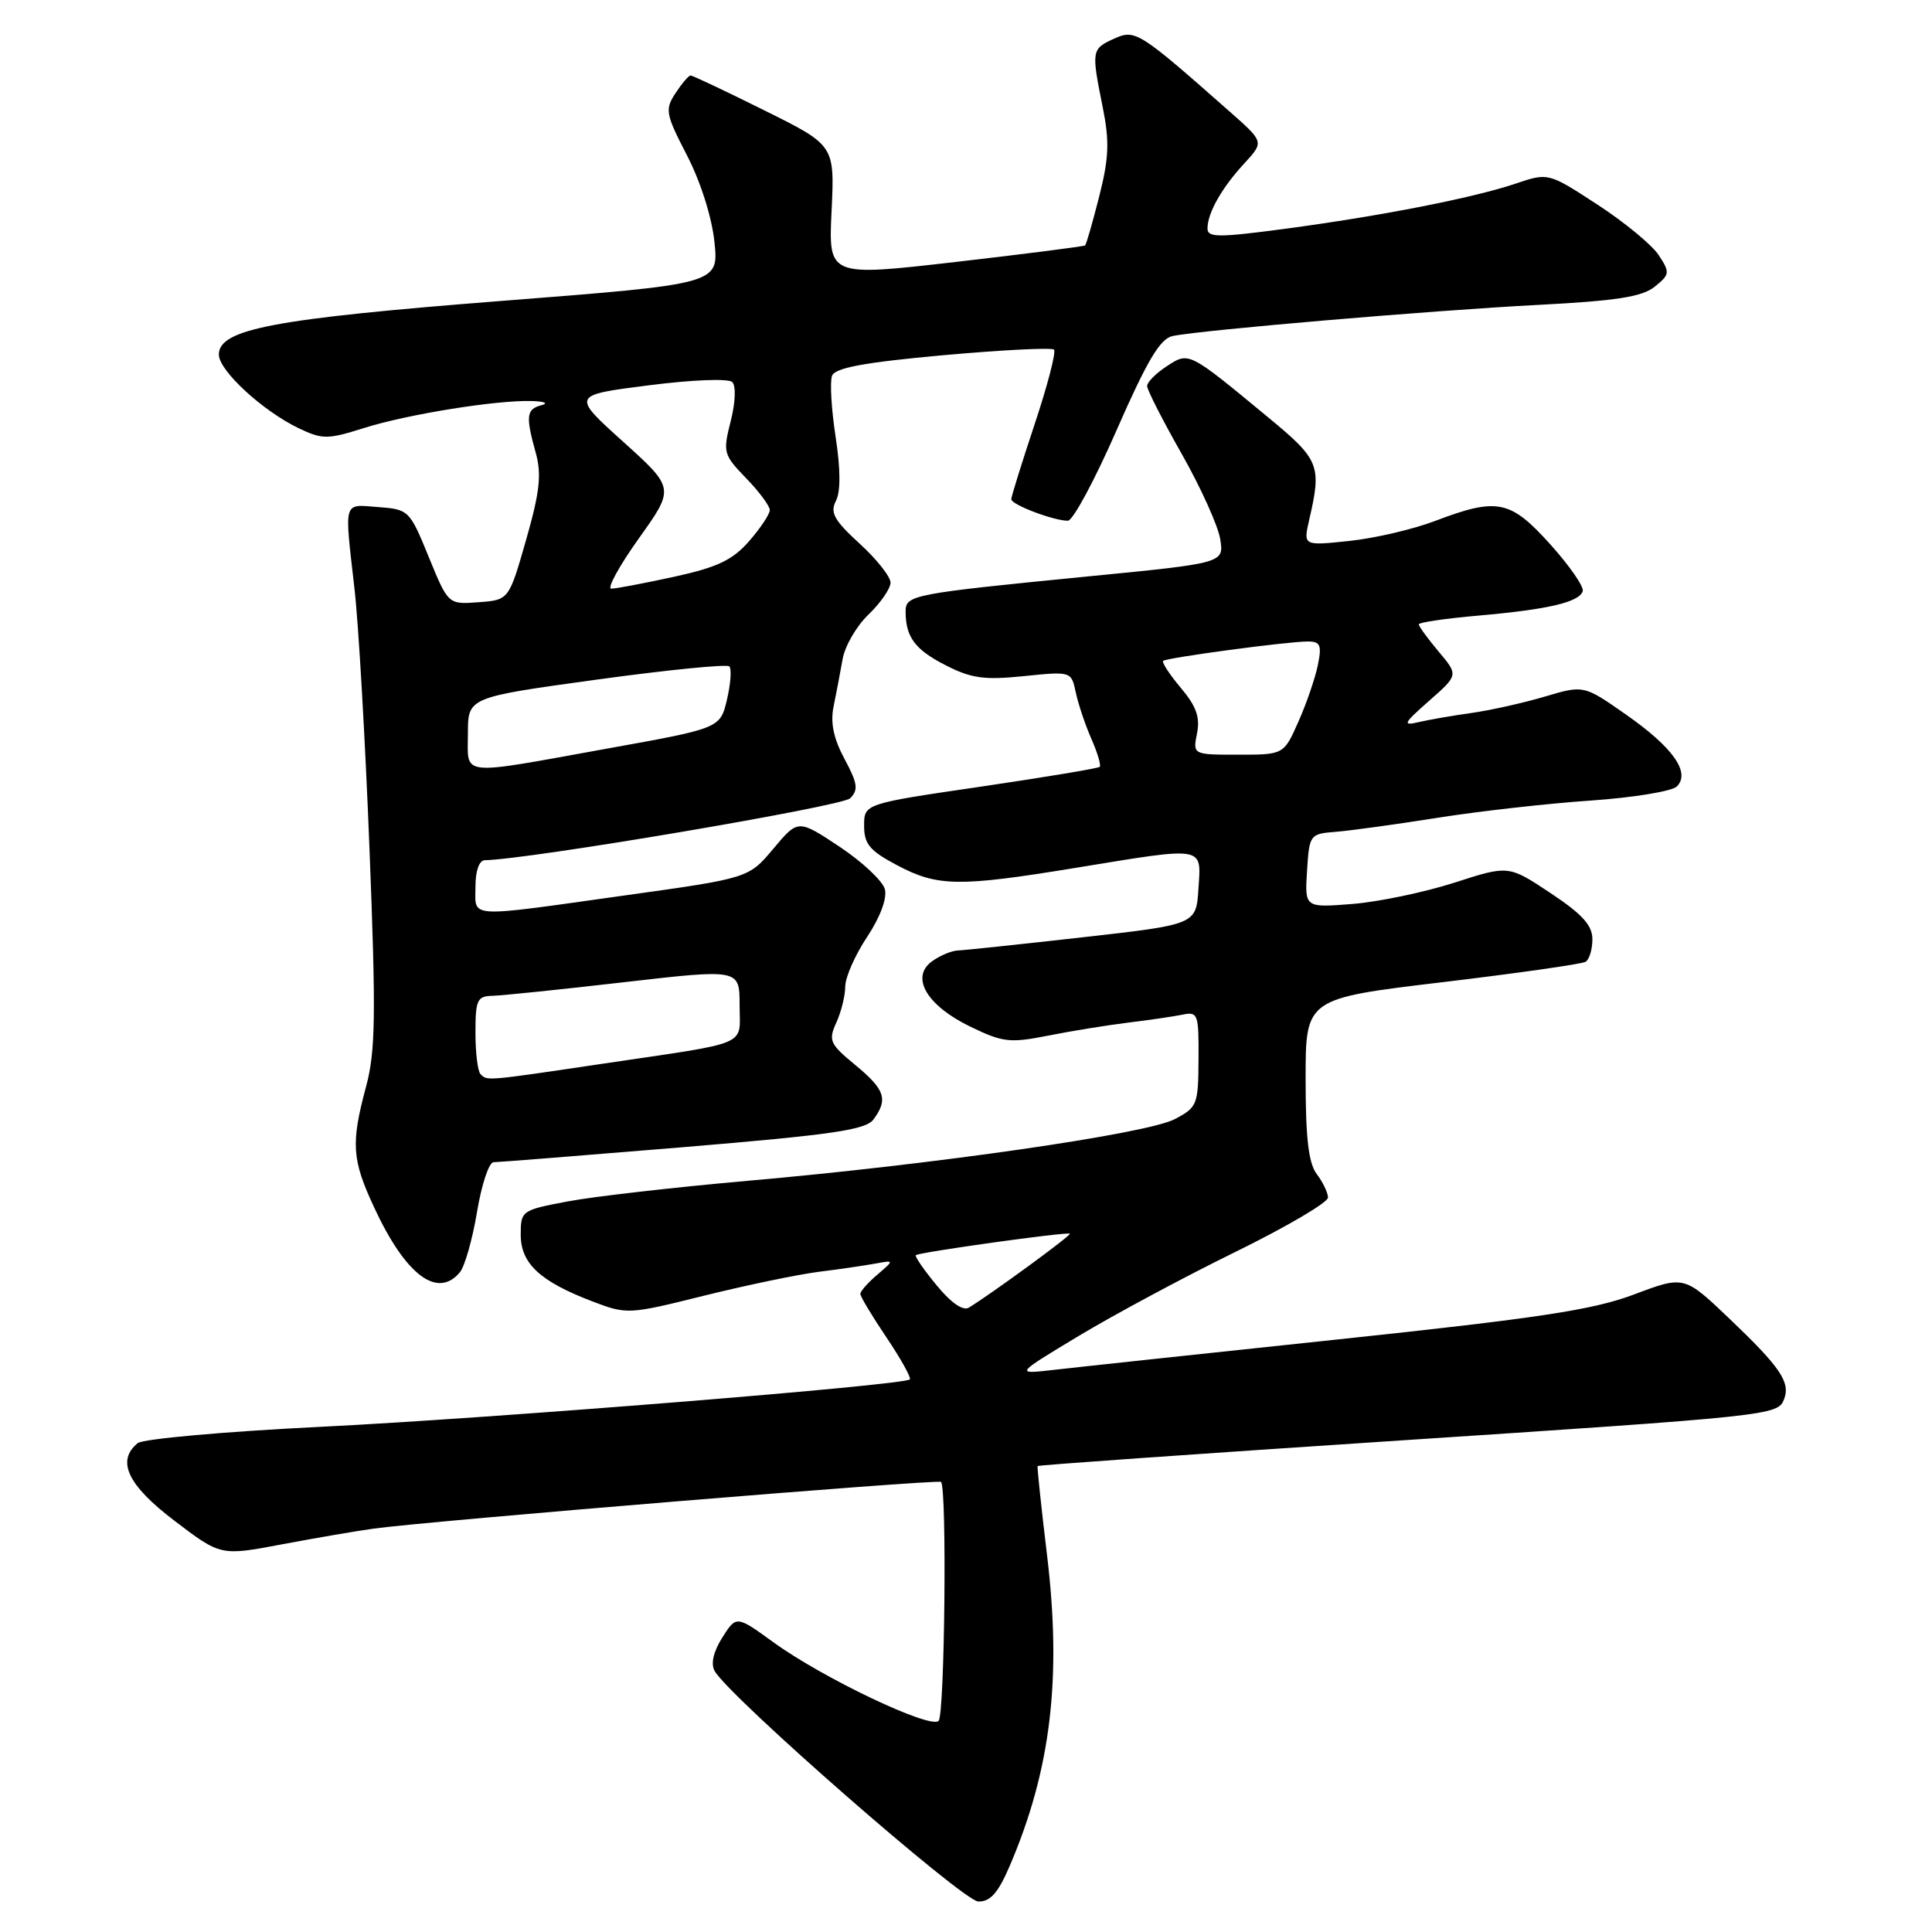 <?xml version="1.0" encoding="UTF-8" standalone="no"?>
<!DOCTYPE svg PUBLIC "-//W3C//DTD SVG 1.1//EN" "http://www.w3.org/Graphics/SVG/1.1/DTD/svg11.dtd" >
<svg xmlns="http://www.w3.org/2000/svg" xmlns:xlink="http://www.w3.org/1999/xlink" version="1.1" viewBox="0 0 256 256">
 <g >
 <path fill="currentColor"
d=" M 133.79 247.25 C 139.25 234.51 140.71 222.37 138.73 206.00 C 137.97 199.68 137.41 194.39 137.49 194.26 C 137.57 194.13 158.31 192.67 183.57 191.00 C 234.95 187.62 235.57 187.55 236.40 185.40 C 237.26 183.16 235.92 181.18 229.18 174.75 C 223.17 169.02 223.17 169.02 216.53 171.52 C 211.09 173.57 203.98 174.65 177.19 177.49 C 159.21 179.39 142.25 181.21 139.50 181.53 C 134.50 182.10 134.50 182.10 143.00 176.98 C 147.68 174.17 157.01 169.16 163.75 165.86 C 170.49 162.55 175.99 159.32 175.97 158.67 C 175.95 158.03 175.28 156.63 174.47 155.56 C 173.39 154.13 173.00 150.78 173.00 142.96 C 173.00 132.31 173.00 132.31 191.10 130.15 C 201.06 128.96 209.61 127.74 210.10 127.44 C 210.60 127.13 211.00 125.79 211.00 124.45 C 211.00 122.61 209.65 121.12 205.44 118.33 C 199.89 114.64 199.89 114.64 192.71 116.96 C 188.76 118.23 182.68 119.50 179.20 119.78 C 172.88 120.28 172.88 120.28 173.19 115.39 C 173.49 110.59 173.56 110.49 177.00 110.22 C 178.93 110.07 185.00 109.23 190.50 108.36 C 196.00 107.49 205.12 106.46 210.76 106.08 C 216.41 105.69 221.55 104.85 222.19 104.21 C 224.04 102.36 221.66 99.01 215.39 94.64 C 209.85 90.77 209.85 90.77 204.67 92.31 C 201.83 93.15 197.47 94.12 195.00 94.47 C 192.53 94.81 189.38 95.36 188.00 95.68 C 185.79 96.20 185.94 95.88 189.37 92.86 C 193.25 89.45 193.25 89.45 190.62 86.33 C 189.18 84.61 188.00 83.00 188.00 82.73 C 188.00 82.47 191.56 81.95 195.90 81.57 C 205.12 80.76 209.23 79.80 209.72 78.34 C 209.91 77.77 207.99 74.98 205.44 72.15 C 200.14 66.25 198.41 65.89 190.18 69.02 C 187.25 70.14 182.12 71.33 178.77 71.68 C 172.69 72.32 172.69 72.32 173.47 68.91 C 175.15 61.64 174.87 60.94 168.00 55.27 C 157.40 46.51 157.56 46.59 154.57 48.55 C 153.16 49.47 152.00 50.64 152.00 51.15 C 152.00 51.66 154.06 55.70 156.58 60.14 C 159.10 64.58 161.39 69.65 161.68 71.41 C 162.20 74.61 162.20 74.61 144.35 76.36 C 120.80 78.68 120.00 78.83 120.00 81.03 C 120.00 84.42 121.24 86.08 125.32 88.16 C 128.70 89.89 130.44 90.13 135.67 89.59 C 141.93 88.95 141.95 88.96 142.54 91.72 C 142.86 93.25 143.79 96.02 144.60 97.87 C 145.42 99.73 145.92 101.41 145.72 101.61 C 145.52 101.81 138.42 102.99 129.93 104.24 C 114.50 106.50 114.50 106.50 114.50 109.42 C 114.50 111.85 115.24 112.73 118.91 114.67 C 124.24 117.49 127.04 117.53 142.50 115.00 C 159.85 112.16 159.17 112.05 158.80 117.75 C 158.50 122.50 158.50 122.50 143.50 124.19 C 135.25 125.12 127.80 125.91 126.94 125.94 C 126.08 125.97 124.53 126.63 123.48 127.39 C 120.60 129.50 122.81 133.25 128.58 136.04 C 132.89 138.13 133.83 138.23 138.91 137.22 C 141.98 136.61 146.75 135.84 149.50 135.50 C 152.25 135.17 155.48 134.69 156.68 134.45 C 158.73 134.02 158.85 134.35 158.81 140.33 C 158.78 146.40 158.65 146.73 155.64 148.30 C 151.94 150.24 123.78 154.30 99.00 156.47 C 89.38 157.32 78.69 158.54 75.25 159.19 C 69.11 160.35 69.00 160.42 69.00 163.61 C 69.00 167.42 71.55 169.79 78.49 172.44 C 83.06 174.19 83.29 174.18 93.31 171.68 C 98.92 170.29 105.75 168.87 108.50 168.52 C 111.25 168.18 114.62 167.68 116.00 167.43 C 118.50 166.97 118.50 166.97 116.25 168.90 C 115.01 169.95 114.00 171.10 114.00 171.45 C 114.00 171.80 115.56 174.40 117.47 177.23 C 119.38 180.07 120.77 182.57 120.55 182.78 C 119.78 183.55 65.18 187.94 42.50 189.06 C 29.85 189.68 18.94 190.66 18.25 191.22 C 15.38 193.57 16.91 196.79 23.12 201.51 C 29.24 206.17 29.24 206.17 37.37 204.63 C 41.84 203.79 47.30 202.85 49.50 202.55 C 56.81 201.54 124.32 195.98 124.69 196.36 C 125.49 197.16 125.18 227.22 124.37 228.03 C 123.26 229.13 109.06 222.37 102.54 217.65 C 97.57 214.05 97.57 214.05 95.71 216.98 C 94.53 218.85 94.16 220.46 94.69 221.41 C 96.59 224.80 127.60 251.92 129.63 251.96 C 131.23 251.99 132.26 250.82 133.79 247.25 Z  M 60.94 168.58 C 61.58 167.80 62.61 164.20 63.21 160.58 C 63.81 156.96 64.79 154.00 65.40 154.00 C 66.00 154.00 77.30 153.10 90.50 152.01 C 110.40 150.35 114.71 149.72 115.75 148.32 C 117.71 145.66 117.27 144.37 113.32 141.11 C 109.94 138.32 109.74 137.87 110.82 135.49 C 111.47 134.07 112.00 131.91 112.00 130.70 C 112.01 129.49 113.30 126.55 114.89 124.16 C 116.64 121.52 117.56 119.04 117.25 117.83 C 116.96 116.73 114.26 114.20 111.24 112.19 C 105.75 108.55 105.75 108.55 102.48 112.45 C 99.20 116.36 99.20 116.36 82.85 118.64 C 61.57 121.62 63.00 121.71 63.00 117.50 C 63.00 115.38 63.49 113.99 64.25 113.98 C 69.95 113.90 111.58 106.85 112.65 105.78 C 113.77 104.66 113.64 103.80 111.90 100.56 C 110.44 97.83 110.01 95.76 110.46 93.59 C 110.81 91.89 111.34 89.08 111.65 87.34 C 111.95 85.61 113.50 82.93 115.10 81.41 C 116.69 79.88 118.00 77.98 118.00 77.20 C 118.00 76.41 116.15 74.08 113.89 72.02 C 110.53 68.94 109.96 67.92 110.76 66.38 C 111.40 65.15 111.38 62.19 110.72 57.86 C 110.16 54.21 109.95 50.58 110.25 49.79 C 110.65 48.74 114.51 48.02 124.96 47.07 C 132.75 46.37 139.36 46.03 139.66 46.33 C 139.96 46.63 138.81 51.07 137.10 56.19 C 135.40 61.31 134.00 65.80 134.00 66.15 C 134.00 66.87 139.61 69.00 141.50 69.00 C 142.16 69.00 145.07 63.60 147.96 56.99 C 151.99 47.80 153.72 44.88 155.36 44.53 C 159.10 43.74 189.99 41.11 203.82 40.40 C 214.21 39.86 217.60 39.33 219.27 37.98 C 221.27 36.36 221.30 36.11 219.79 33.81 C 218.91 32.46 215.26 29.45 211.67 27.11 C 205.16 22.87 205.16 22.87 200.83 24.33 C 195.18 26.23 183.05 28.61 170.25 30.32 C 161.45 31.49 160.00 31.49 160.00 30.28 C 160.00 28.22 161.88 24.90 164.87 21.66 C 167.50 18.81 167.50 18.81 163.00 14.84 C 150.87 4.13 150.43 3.85 147.61 5.13 C 144.63 6.49 144.60 6.68 146.12 14.23 C 147.03 18.76 146.94 20.94 145.65 26.03 C 144.78 29.46 143.94 32.38 143.78 32.52 C 143.63 32.65 135.91 33.64 126.64 34.71 C 109.77 36.65 109.77 36.65 110.19 27.95 C 110.60 19.25 110.60 19.25 101.29 14.63 C 96.17 12.08 91.76 10.00 91.51 10.00 C 91.25 10.00 90.36 11.05 89.51 12.34 C 88.08 14.52 88.19 15.09 91.04 20.61 C 92.85 24.11 94.33 28.81 94.67 32.08 C 95.24 37.63 95.24 37.63 66.37 39.88 C 36.22 42.24 29.00 43.61 29.00 46.98 C 29.00 49.11 34.81 54.46 39.61 56.76 C 42.73 58.24 43.40 58.24 48.25 56.71 C 54.06 54.88 65.85 52.99 70.50 53.14 C 72.16 53.19 72.72 53.44 71.75 53.69 C 69.74 54.21 69.63 55.13 71.00 60.04 C 71.78 62.87 71.52 65.21 69.71 71.54 C 67.43 79.50 67.43 79.50 63.41 79.80 C 59.39 80.10 59.39 80.10 56.81 73.80 C 54.29 67.62 54.16 67.49 50.12 67.19 C 45.41 66.84 45.62 66.11 46.97 78.00 C 47.51 82.67 48.40 98.20 48.96 112.50 C 49.83 134.59 49.76 139.33 48.50 144.00 C 46.48 151.53 46.62 153.64 49.58 160.00 C 53.74 168.96 57.97 172.15 60.94 168.58 Z  M 124.11 170.31 C 122.43 168.28 121.19 166.48 121.35 166.32 C 121.73 165.93 141.42 163.19 141.76 163.47 C 142.00 163.67 131.44 171.39 128.39 173.26 C 127.61 173.74 126.04 172.66 124.11 170.31 Z  M 158.61 97.18 C 159.04 95.05 158.52 93.58 156.46 91.14 C 154.97 89.37 153.92 87.76 154.13 87.57 C 154.59 87.15 170.59 85.00 173.28 85.00 C 174.95 85.00 175.16 85.47 174.63 88.09 C 174.29 89.79 173.14 93.16 172.06 95.59 C 170.11 100.00 170.11 100.00 164.08 100.00 C 158.05 100.00 158.05 100.00 158.61 97.18 Z  M 63.67 142.33 C 63.30 141.97 63.00 139.49 63.00 136.83 C 63.00 132.50 63.23 131.99 65.25 131.95 C 66.49 131.92 74.36 131.11 82.75 130.14 C 98.00 128.39 98.00 128.39 98.00 133.17 C 98.00 138.74 99.74 138.00 79.78 140.96 C 64.30 143.26 64.57 143.24 63.67 142.33 Z  M 62.00 97.20 C 62.00 92.40 62.00 92.40 79.02 90.06 C 88.39 88.77 96.31 87.98 96.64 88.30 C 96.96 88.63 96.82 90.60 96.33 92.69 C 95.43 96.50 95.43 96.50 80.46 99.19 C 60.54 102.79 62.00 102.94 62.00 97.20 Z  M 84.65 71.34 C 89.40 64.69 89.40 64.69 82.56 58.52 C 75.73 52.36 75.73 52.36 85.94 51.06 C 91.81 50.31 96.53 50.13 97.03 50.63 C 97.54 51.14 97.45 53.34 96.82 55.82 C 95.77 59.94 95.86 60.26 98.86 63.36 C 100.59 65.14 102.00 67.04 102.00 67.59 C 102.00 68.13 100.76 69.99 99.25 71.72 C 97.05 74.23 95.05 75.17 89.30 76.43 C 85.34 77.29 81.61 78.00 81.00 78.00 C 80.40 78.00 82.04 75.00 84.65 71.34 Z "/>
</g>
</svg>
